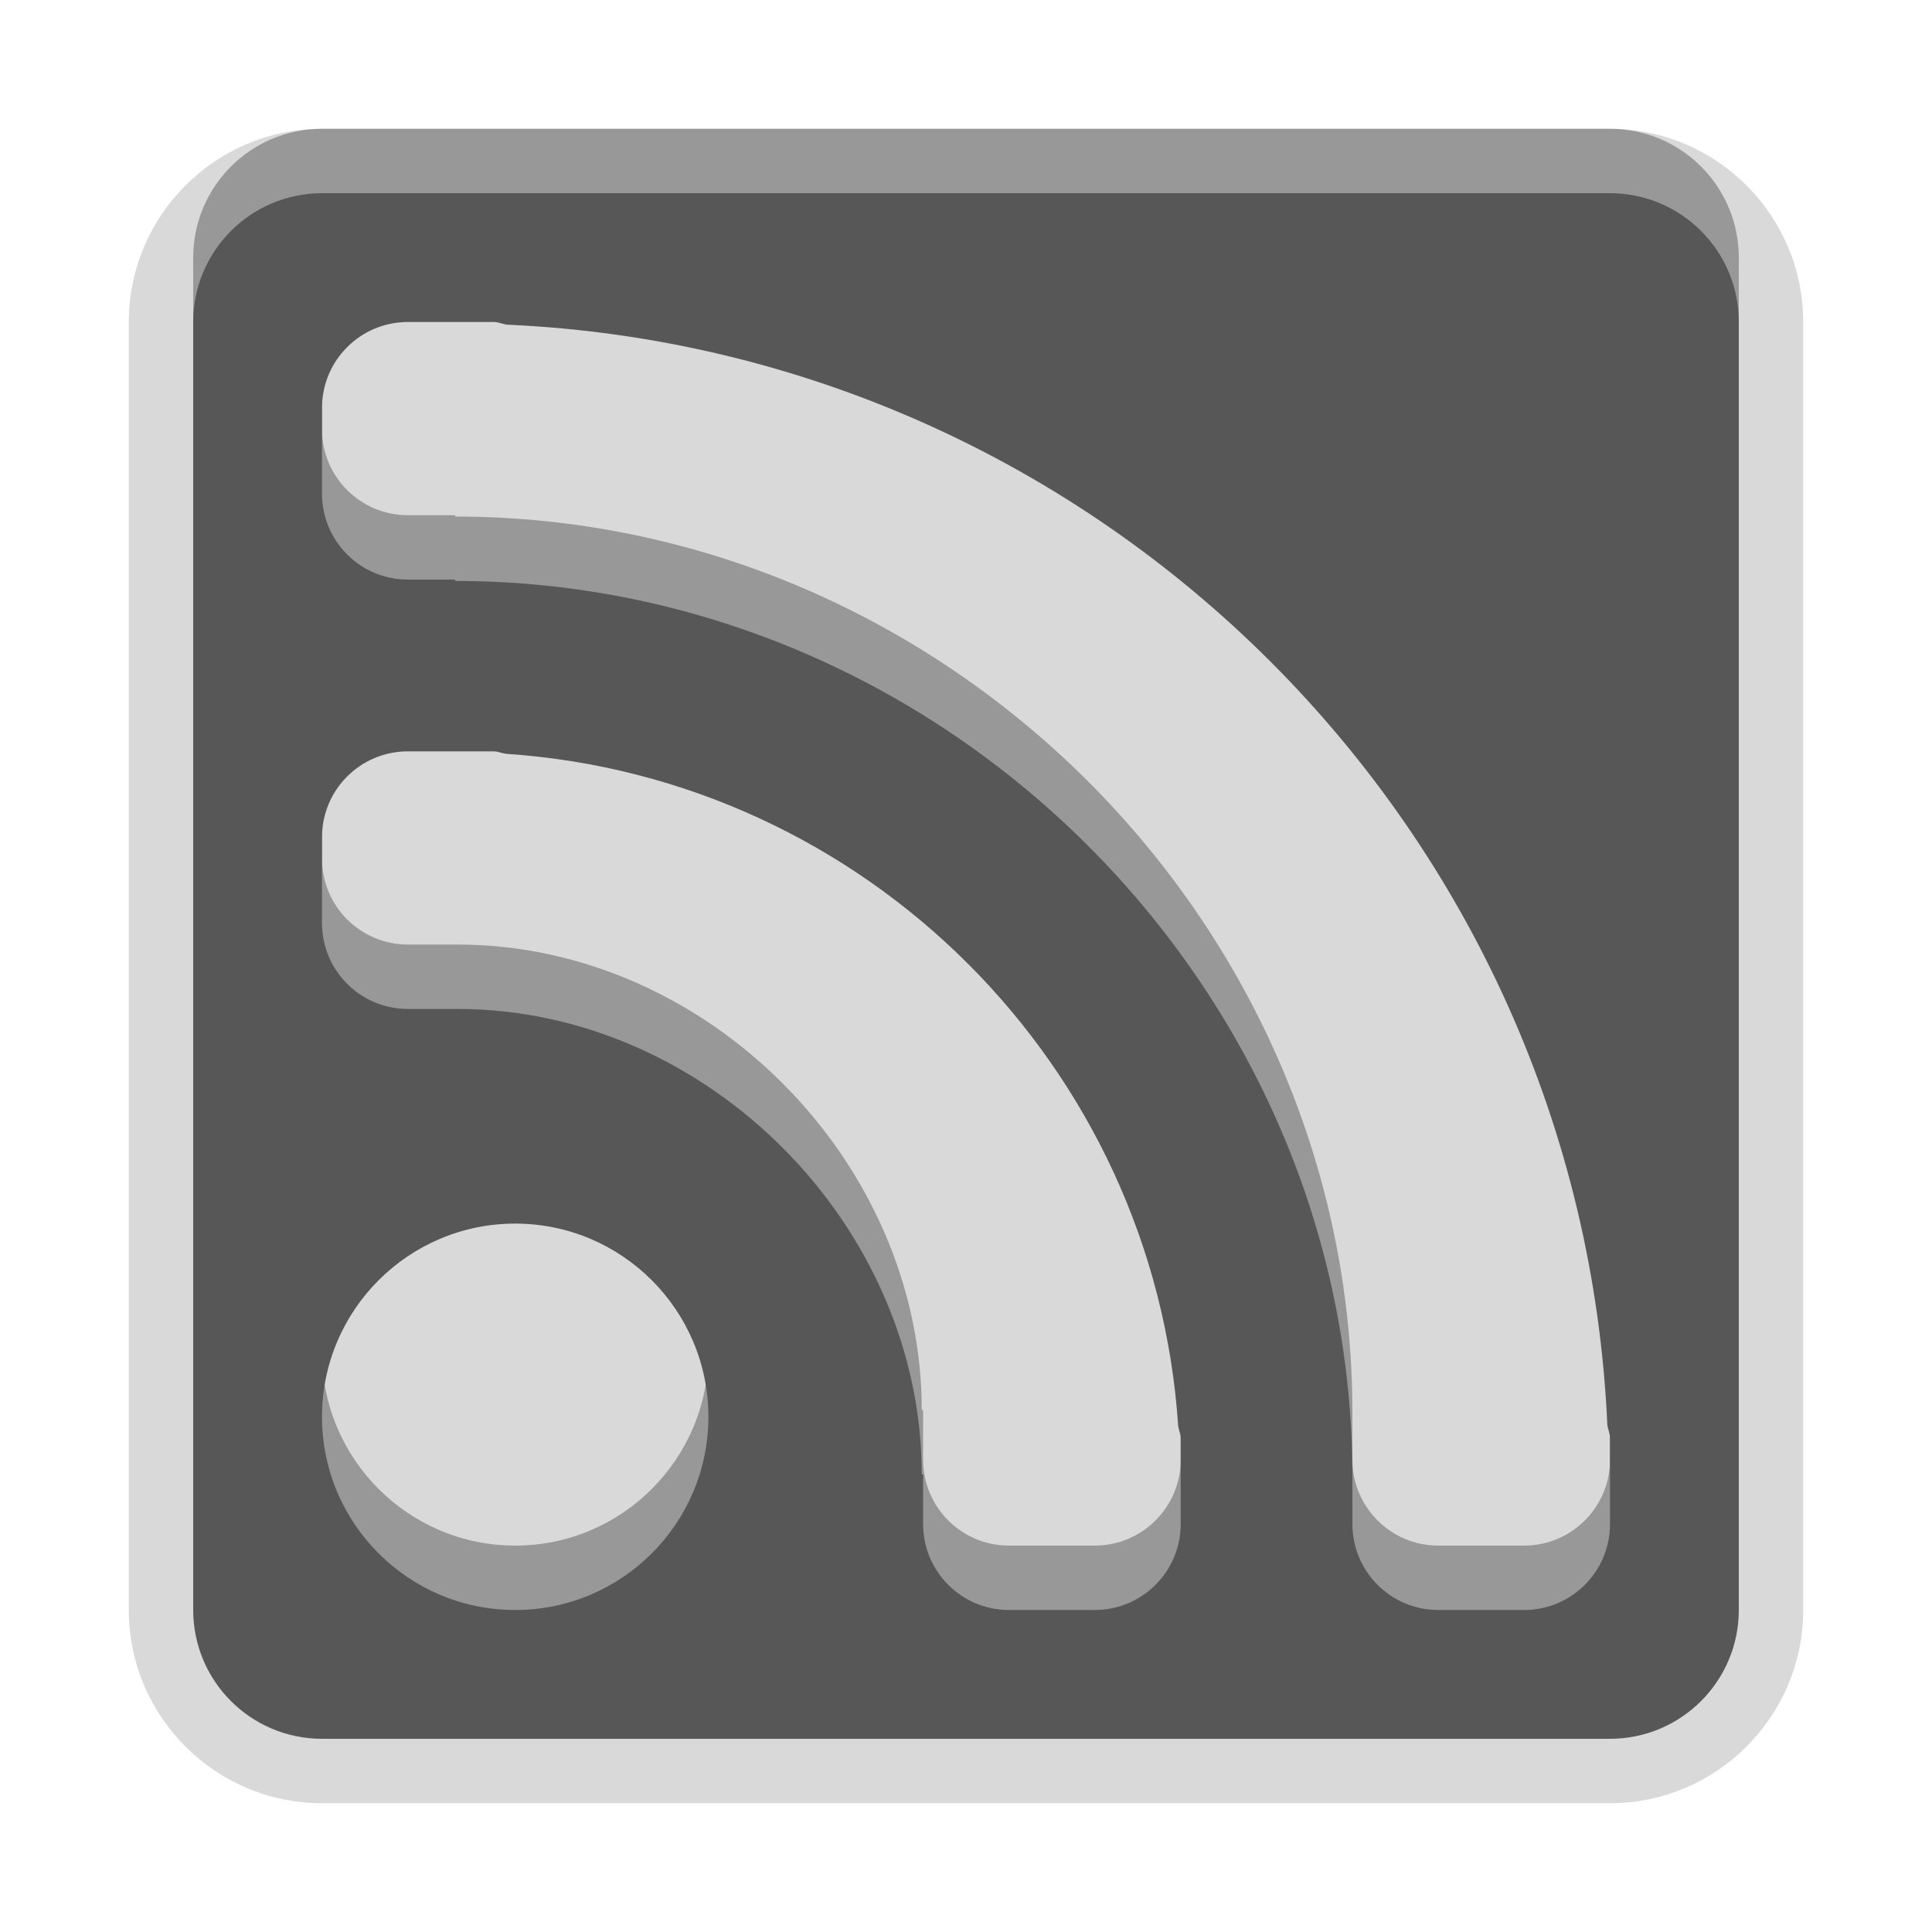 <?xml version="1.0" encoding="UTF-8"?>
<svg xmlns="http://www.w3.org/2000/svg" xmlns:xlink="http://www.w3.org/1999/xlink" baseProfile="tiny" contentScriptType="text/ecmascript" contentStyleType="text/css" height="30px" preserveAspectRatio="xMidYMid meet" version="1.1" viewBox="0 0 30 30" width="30px" x="0px" y="0px" zoomAndPan="magnify">
<path d="M 5.0 28.0 C 3.346 28.0 2.0 26.654 2.0 25.0 L 2.0 5.0 C 2.0 3.346 3.346 2.0 5.0 2.0 L 25.0 2.0 C 26.654 2.0 28.0 3.346 28.0 5.0 L 28.0 25.0 C 28.0 26.654 26.654 28.0 25.0 28.0 L 5.0 28.0 z " fill-opacity="0.15"/>
<path d="M 25.0 2.0 L 5.0 2.0 C 3.896 2.0 3.0 2.896 3.0 4.0 L 3.0 24.0 C 3.0 25.104 3.896 26.0 5.0 26.0 L 25.0 26.0 C 26.104 26.0 27.0 25.104 27.0 24.0 L 27.0 4.0 C 27.0 2.896 26.104 2.0 25.0 2.0 z M 8.0 24.0 C 6.345 24.0 5.0 22.656 5.0 21.0 C 5.0 19.344 6.345 18.0 8.0 18.0 C 9.655 18.0 11.0 19.344 11.0 21.0 C 11.0 22.656 9.655 24.0 8.0 24.0 z M 18.334 22.666 C 18.334 23.402 17.736 24.0 17.0 24.0 L 15.666 24.0 C 14.93 24.0 14.334 23.402 14.334 22.666 L 14.334 21.895 L 14.313 21.895 C 14.313 18.026 10.975 14.667 7.106 14.667 L 6.334 14.667 C 5.596 14.667 5.0 14.07 5.0 13.333 L 5.0 12.0 C 5.0 11.264 5.596 10.667 6.334 10.667 L 7.666 10.667 C 7.732 10.667 7.791 10.696 7.854 10.705 C 13.448 11.077 17.924 15.553 18.295 21.145 C 18.305 21.209 18.334 21.268 18.334 21.334 L 18.334 22.666 z M 25.0 22.666 C 25.0 23.402 24.404 24.0 23.666 24.0 L 22.334 24.0 C 21.596 24.0 21.0 23.402 21.0 22.666 L 21.0 21.932 C 21.0 14.326 14.674 8.021 7.068 8.021 L 7.068 8.0 L 6.334 8.0 C 5.596 8.0 5.0 7.403 5.0 6.667 L 5.0 5.333 C 5.0 4.598 5.596 4.0 6.334 4.0 L 7.666 4.0 C 7.738 4.0 7.799 4.03 7.867 4.041 C 17.115 4.451 24.549 11.884 24.959 21.133 C 24.971 21.201 25.0 21.262 25.0 21.334 L 25.0 22.666 z " fill-opacity="0.3"/>
<path d="M 25.0 3.0 L 5.0 3.0 C 3.896 3.0 3.0 3.896 3.0 5.0 L 3.0 25.0 C 3.0 26.104 3.896 27.0 5.0 27.0 L 25.0 27.0 C 26.104 27.0 27.0 26.104 27.0 25.0 L 27.0 5.0 C 27.0 3.896 26.104 3.0 25.0 3.0 z M 8.0 25.0 C 6.345 25.0 5.0 23.656 5.0 22.0 C 5.0 20.344 6.345 19.0 8.0 19.0 C 9.655 19.0 11.0 20.344 11.0 22.0 C 11.0 23.656 9.655 25.0 8.0 25.0 z M 18.334 23.666 C 18.334 24.402 17.736 25.0 17.0 25.0 L 15.666 25.0 C 14.93 25.0 14.334 24.402 14.334 23.666 L 14.334 22.895 L 14.313 22.895 C 14.313 19.026 10.975 15.667 7.106 15.667 L 6.334 15.667 C 5.596 15.667 5.0 15.07 5.0 14.333 L 5.0 13.0 C 5.0 12.264 5.596 11.667 6.334 11.667 L 7.666 11.667 C 7.732 11.667 7.791 11.696 7.854 11.705 C 13.448 12.077 17.924 16.553 18.295 22.145 C 18.305 22.209 18.334 22.268 18.334 22.334 L 18.334 23.666 z M 25.0 23.666 C 25.0 24.402 24.404 25.0 23.666 25.0 L 22.334 25.0 C 21.596 25.0 21.0 24.402 21.0 23.666 L 21.0 22.932 C 21.0 15.326 14.674 9.021 7.068 9.021 L 7.068 9.0 L 6.334 9.0 C 5.596 9.0 5.0 8.403 5.0 7.667 L 5.0 6.333 C 5.0 5.598 5.596 5.0 6.334 5.0 L 7.666 5.0 C 7.738 5.0 7.799 5.03 7.867 5.041 C 17.115 5.451 24.549 12.884 24.959 22.133 C 24.971 22.201 25.0 22.262 25.0 22.334 L 25.0 23.666 z " fill="#575757"/>
<rect fill="none" height="30" width="30"/>
</svg>

